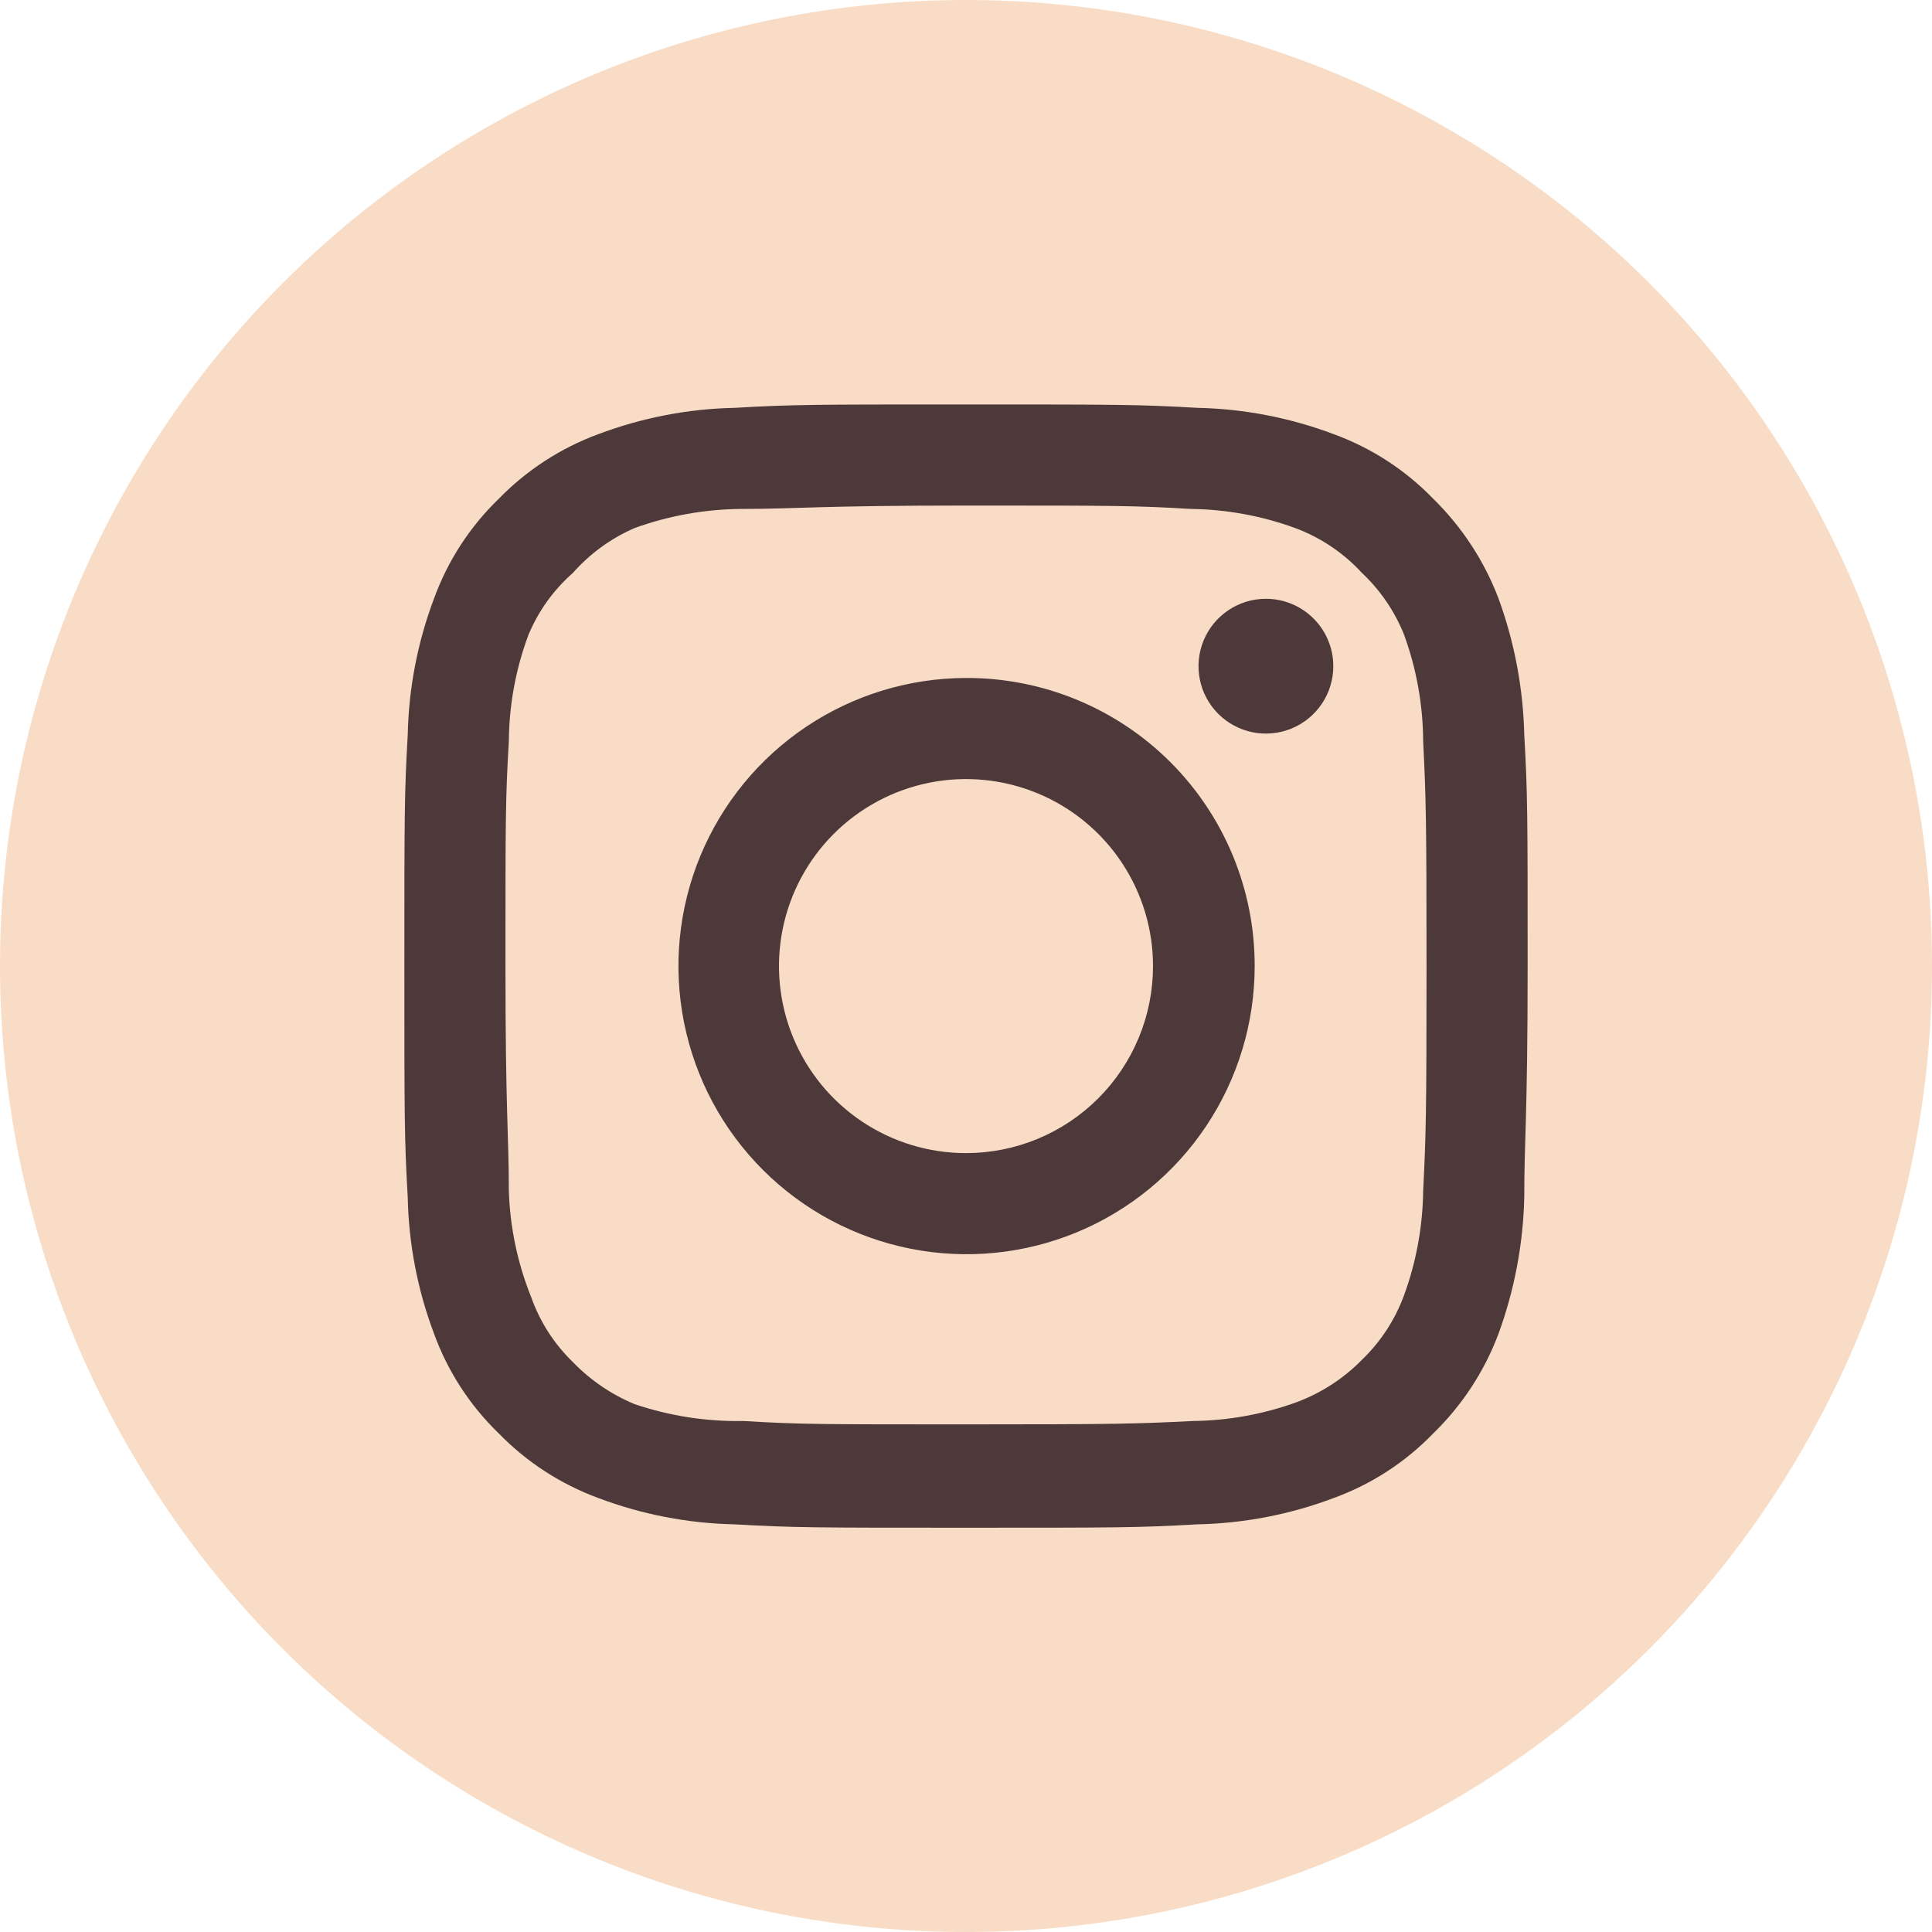 <svg width="86" height="86" viewBox="0 0 86 86" fill="none" xmlns="http://www.w3.org/2000/svg">
<g id="Group 43">
<g id="Group 44">
<circle id="Ellipse 14" cx="43" cy="43" r="43" fill="#F8DCC5"/>
<path id="Vector" d="M56.35 26.654C55.757 26.654 55.177 26.83 54.683 27.16C54.19 27.49 53.805 27.958 53.578 28.506C53.351 29.055 53.292 29.658 53.408 30.24C53.523 30.822 53.809 31.356 54.229 31.776C54.648 32.195 55.183 32.481 55.765 32.597C56.347 32.712 56.95 32.653 57.498 32.426C58.046 32.199 58.515 31.814 58.844 31.321C59.174 30.828 59.35 30.248 59.35 29.654C59.35 28.859 59.034 28.096 58.471 27.533C57.909 26.971 57.146 26.654 56.35 26.654ZM67.85 32.704C67.801 30.63 67.413 28.578 66.7 26.629C66.064 24.962 65.075 23.453 63.8 22.204C62.562 20.923 61.049 19.94 59.375 19.329C57.432 18.595 55.377 18.197 53.3 18.154C50.65 18.004 49.8 18.004 43 18.004C36.2 18.004 35.35 18.004 32.7 18.154C30.623 18.197 28.568 18.595 26.625 19.329C24.954 19.946 23.442 20.928 22.2 22.204C20.919 23.442 19.935 24.956 19.325 26.629C18.59 28.573 18.193 30.627 18.15 32.704C18 35.354 18 36.204 18 43.004C18 49.804 18 50.654 18.15 53.304C18.193 55.382 18.59 57.436 19.325 59.379C19.935 61.053 20.919 62.566 22.2 63.804C23.442 65.081 24.954 66.063 26.625 66.679C28.568 67.414 30.623 67.811 32.7 67.854C35.35 68.004 36.2 68.004 43 68.004C49.8 68.004 50.65 68.004 53.3 67.854C55.377 67.811 57.432 67.414 59.375 66.679C61.049 66.069 62.562 65.086 63.8 63.804C65.081 62.561 66.071 61.05 66.7 59.379C67.413 57.431 67.801 55.379 67.85 53.304C67.85 50.654 68 49.804 68 43.004C68 36.204 68 35.354 67.85 32.704ZM63.35 53.004C63.332 54.591 63.044 56.164 62.5 57.654C62.101 58.742 61.46 59.725 60.625 60.529C59.814 61.356 58.833 61.995 57.75 62.404C56.259 62.949 54.687 63.236 53.1 63.254C50.6 63.379 49.675 63.404 43.1 63.404C36.525 63.404 35.6 63.404 33.1 63.254C31.452 63.285 29.811 63.032 28.25 62.504C27.215 62.075 26.278 61.436 25.5 60.629C24.67 59.826 24.037 58.842 23.65 57.754C23.04 56.242 22.701 54.634 22.65 53.004C22.65 50.504 22.5 49.579 22.5 43.004C22.5 36.429 22.5 35.504 22.65 33.004C22.661 31.382 22.957 29.774 23.525 28.254C23.965 27.199 24.641 26.259 25.5 25.504C26.259 24.645 27.198 23.962 28.25 23.504C29.774 22.954 31.38 22.667 33 22.654C35.5 22.654 36.425 22.504 43 22.504C49.575 22.504 50.5 22.504 53 22.654C54.587 22.673 56.159 22.96 57.65 23.504C58.786 23.926 59.806 24.611 60.625 25.504C61.444 26.272 62.084 27.211 62.5 28.254C63.056 29.777 63.343 31.384 63.35 33.004C63.475 35.504 63.5 36.429 63.5 43.004C63.5 49.579 63.475 50.504 63.35 53.004ZM43 30.179C40.465 30.184 37.987 30.941 35.882 32.353C33.776 33.765 32.136 35.77 31.169 38.114C30.202 40.458 29.952 43.036 30.45 45.522C30.947 48.008 32.171 50.291 33.965 52.082C35.76 53.873 38.045 55.092 40.532 55.585C43.019 56.078 45.597 55.822 47.939 54.851C50.281 53.879 52.282 52.236 53.69 50.127C55.098 48.019 55.85 45.54 55.85 43.004C55.853 41.317 55.523 39.646 54.878 38.087C54.233 36.528 53.286 35.111 52.092 33.919C50.898 32.728 49.48 31.784 47.919 31.142C46.359 30.5 44.687 30.173 43 30.179ZM43 51.329C41.353 51.329 39.744 50.841 38.375 49.926C37.006 49.012 35.939 47.711 35.309 46.19C34.679 44.669 34.514 42.995 34.835 41.38C35.156 39.765 35.949 38.282 37.113 37.118C38.278 35.953 39.761 35.161 41.376 34.839C42.991 34.518 44.665 34.683 46.186 35.313C47.707 35.943 49.007 37.01 49.922 38.379C50.837 39.748 51.325 41.358 51.325 43.004C51.325 44.098 51.11 45.18 50.691 46.19C50.273 47.2 49.66 48.118 48.887 48.891C48.114 49.664 47.196 50.277 46.186 50.696C45.176 51.114 44.093 51.329 43 51.329Z" fill="#4D393A"/>
</g>
</g>
</svg>
